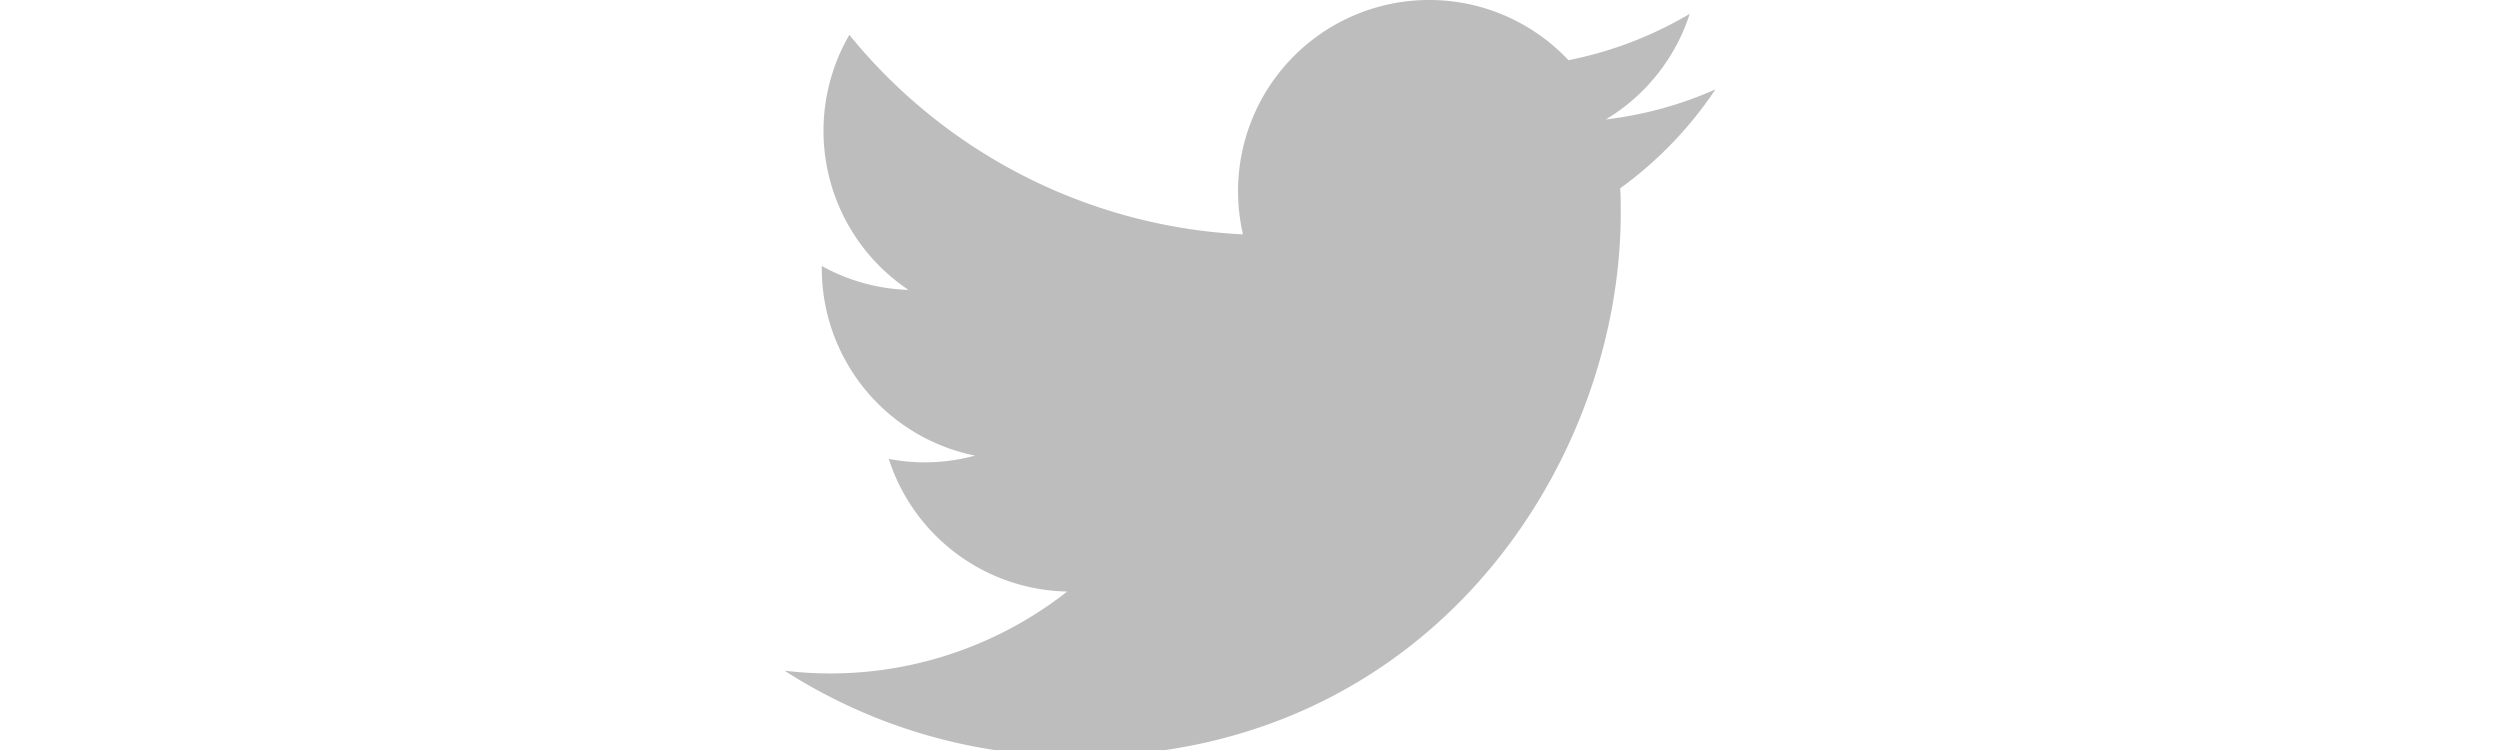 <svg xmlns="http://www.w3.org/2000/svg" xmlns:xlink="http://www.w3.org/1999/xlink" width="200" height="60" viewBox="0 0 200 60">
  <defs>
    <clipPath id="clip-Twitter_200x60">
      <rect width="200" height="60"/>
    </clipPath>
  </defs>
  <g id="Twitter_200x60" clip-path="url(#clip-Twitter_200x60)">
    <g id="Logo_1_" transform="translate(61.762 -1.497)">
      <path id="white_background" d="M67.852,16.563c.045.657.045,1.313.045,1.976,0,20.19-15.37,43.476-43.476,43.476V62A43.257,43.257,0,0,1,1,55.152a31.082,31.082,0,0,0,3.637.221,30.682,30.682,0,0,0,18.977-6.554A15.3,15.3,0,0,1,9.339,38.208a15.23,15.23,0,0,0,6.9-.263A15.281,15.281,0,0,1,3.98,22.968v-.194a15.183,15.183,0,0,0,6.935,1.912,15.3,15.3,0,0,1-4.729-20.4A43.368,43.368,0,0,0,37.677,20.248,15.294,15.294,0,0,1,63.716,6.312a30.661,30.661,0,0,0,9.7-3.709A15.337,15.337,0,0,1,66.7,11.053a30.388,30.388,0,0,0,8.774-2.405A31.041,31.041,0,0,1,67.852,16.563Z" transform="translate(0 0)" fill="#bdbdbd"/>
    </g>
  </g>
</svg>
